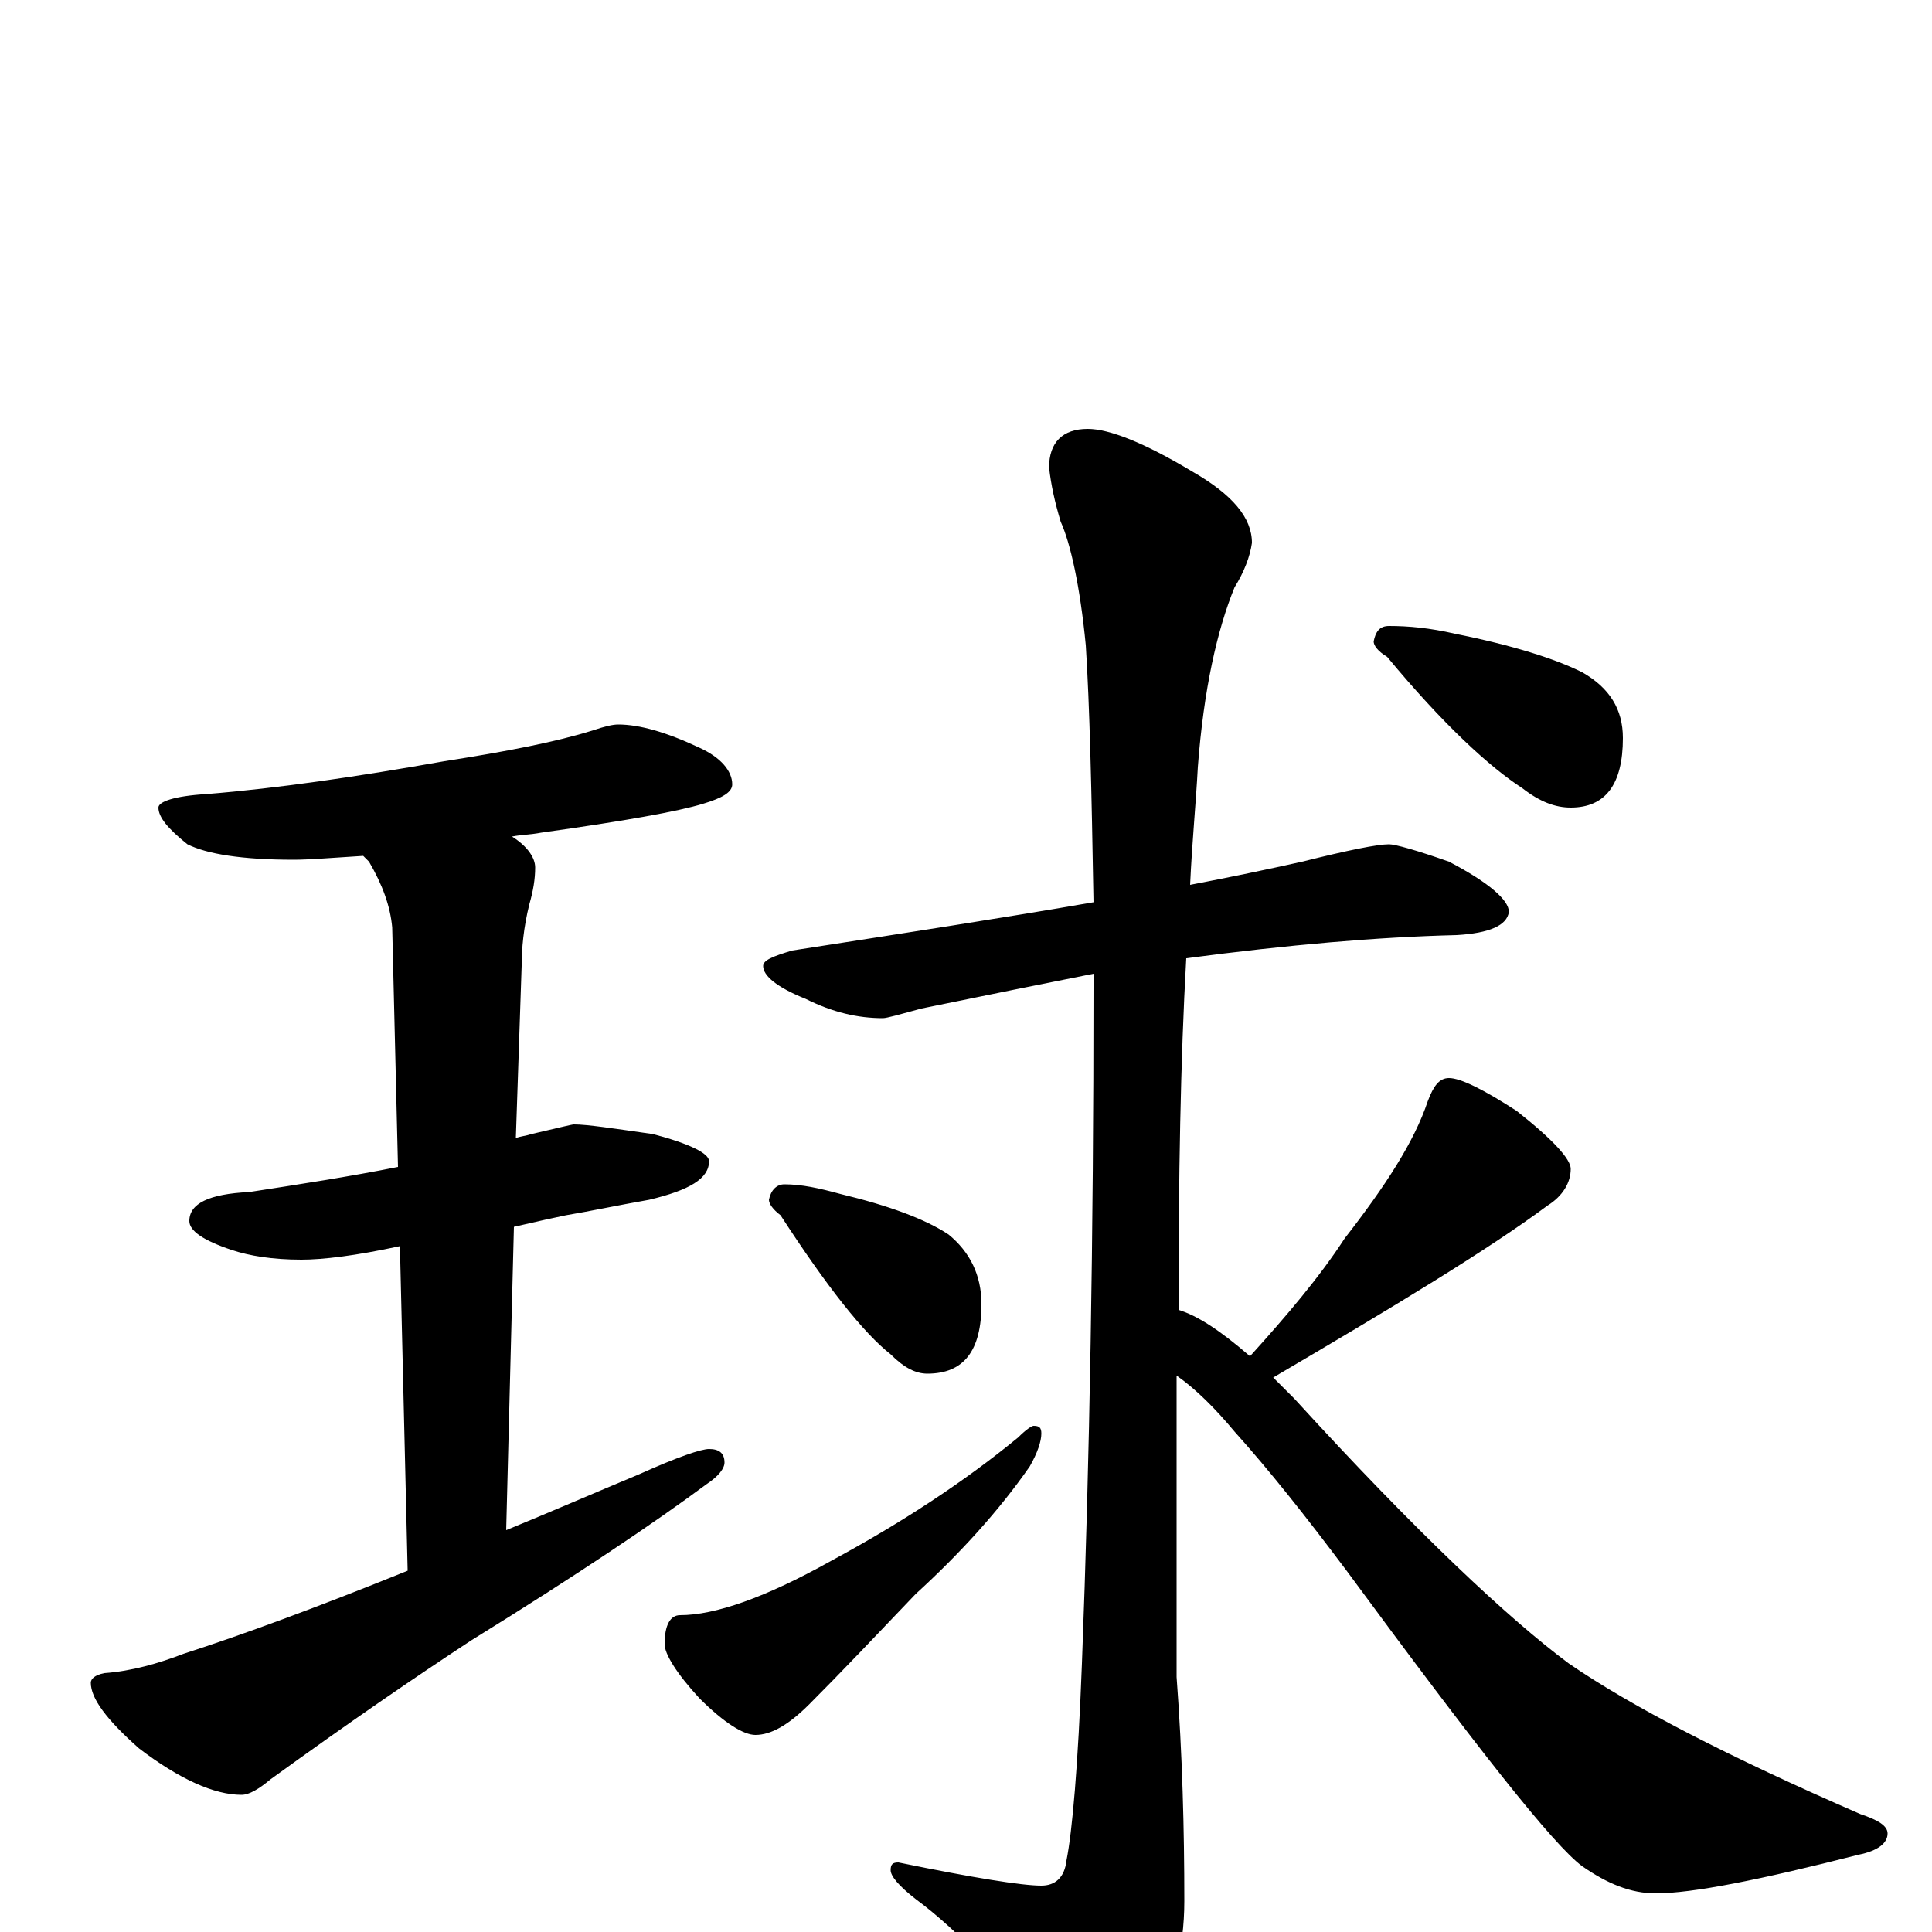 <?xml version="1.0" encoding="utf-8" ?>
<!DOCTYPE svg PUBLIC "-//W3C//DTD SVG 1.1//EN" "http://www.w3.org/Graphics/SVG/1.1/DTD/svg11.dtd">
<svg version="1.1" id="Layer_1" xmlns="http://www.w3.org/2000/svg" xmlns:xlink="http://www.w3.org/1999/xlink" x="0px" y="145px" width="1000px" height="1000px" viewBox="0 0 1000 1000" enable-background="new 0 0 1000 1000" xml:space="preserve">
<g id="Layer_1">
<path id="glyph" transform="matrix(1 0 0 -1 0 1000)" d="M320,625C331,625 345,621 362,613C373,608 379,601 379,594C379,590 374,587 364,584C351,580 323,575 280,569C275,568 270,568 265,567C273,562 277,556 277,551C277,545 276,539 274,532C271,520 270,509 270,500l-3,-89C270,412 272,412 275,413C288,416 296,418 297,418C304,418 317,416 338,413C357,408 367,403 367,399C367,390 357,384 336,379C319,376 305,373 293,371C288,370 279,368 266,365l-4,-157C284,217 307,227 331,237C351,246 363,250 367,250C372,250 375,248 375,243C375,240 372,236 366,232C339,212 299,185 244,151C215,132 180,108 140,79C134,74 129,71 125,71C111,71 93,79 72,95C55,110 47,121 47,129C47,131 49,133 54,134C68,135 82,139 95,144C126,154 164,168 211,187l-4,168C184,350 167,348 156,348C141,348 129,350 120,353C105,358 98,363 98,368C98,377 108,382 129,383C155,387 181,391 206,396l-3,124C202,531 198,542 191,554C190,555 189,556 188,557C172,556 160,555 152,555C125,555 107,558 97,563C87,571 82,577 82,582C82,585 90,588 107,589C144,592 185,598 230,606C262,611 288,616 307,622C313,624 317,625 320,625M719,563C722,563 733,560 750,554C771,543 781,534 781,528C780,521 771,517 754,516C713,515 667,511 614,504C611,451 610,390 610,322C620,319 632,311 647,298C666,319 683,339 696,359C717,386 732,409 739,430C742,438 745,442 750,442C756,442 768,436 785,425C804,410 813,400 813,395C813,388 809,381 801,376C770,353 722,324 659,287C663,283 667,279 670,276C733,207 781,162 812,139C844,117 894,91 963,61C972,58 977,55 977,51C977,46 972,42 962,40C911,27 876,20 857,20C844,20 832,25 819,34C804,45 764,96 697,187C676,215 657,239 639,259C629,271 619,281 609,288C609,277 609,267 609,256l0,-124C612,92 613,53 613,16C613,-9 607,-32 596,-53C587,-72 579,-82 574,-82C567,-82 558,-75 548,-61C521,-26 497,0 474,17C465,24 461,29 461,32C461,35 462,36 465,36C504,28 529,24 539,24C546,24 551,28 552,37C555,52 558,86 560,139C564,243 566,360 566,489C566,492 566,494 566,496C541,491 511,485 477,478C466,475 459,473 457,473C444,473 431,476 417,483C402,489 395,495 395,500C395,503 400,505 410,508C468,517 520,525 566,533C565,591 564,635 562,666C559,697 554,719 549,730C546,740 544,749 543,758C543,771 550,778 563,778C574,778 592,771 617,756C638,744 648,732 648,719C647,712 644,704 639,696C630,674 623,643 620,603C619,584 617,564 616,542C637,546 656,550 674,554C698,560 713,563 719,563M406,387C415,387 424,385 435,382C460,376 479,369 491,361C502,352 508,340 508,325C508,301 499,289 480,289C474,289 468,292 461,299C447,310 428,334 404,371C400,374 398,377 398,379C399,384 402,387 406,387M535,262C538,262 539,261 539,258C539,254 537,248 533,241C517,218 497,196 474,175C453,153 435,134 419,118C408,107 399,102 391,102C385,102 375,108 362,121C350,134 344,144 344,149C344,159 347,164 352,164C370,164 396,173 430,192C467,212 499,233 527,256C531,260 534,262 535,262M719,676C729,676 740,675 753,672C783,666 805,659 819,652C833,644 840,633 840,618C840,594 831,582 813,582C805,582 797,585 788,592C771,603 747,625 718,660C713,663 711,666 711,668C712,673 714,676 719,676z"/>
</g>
</svg>
